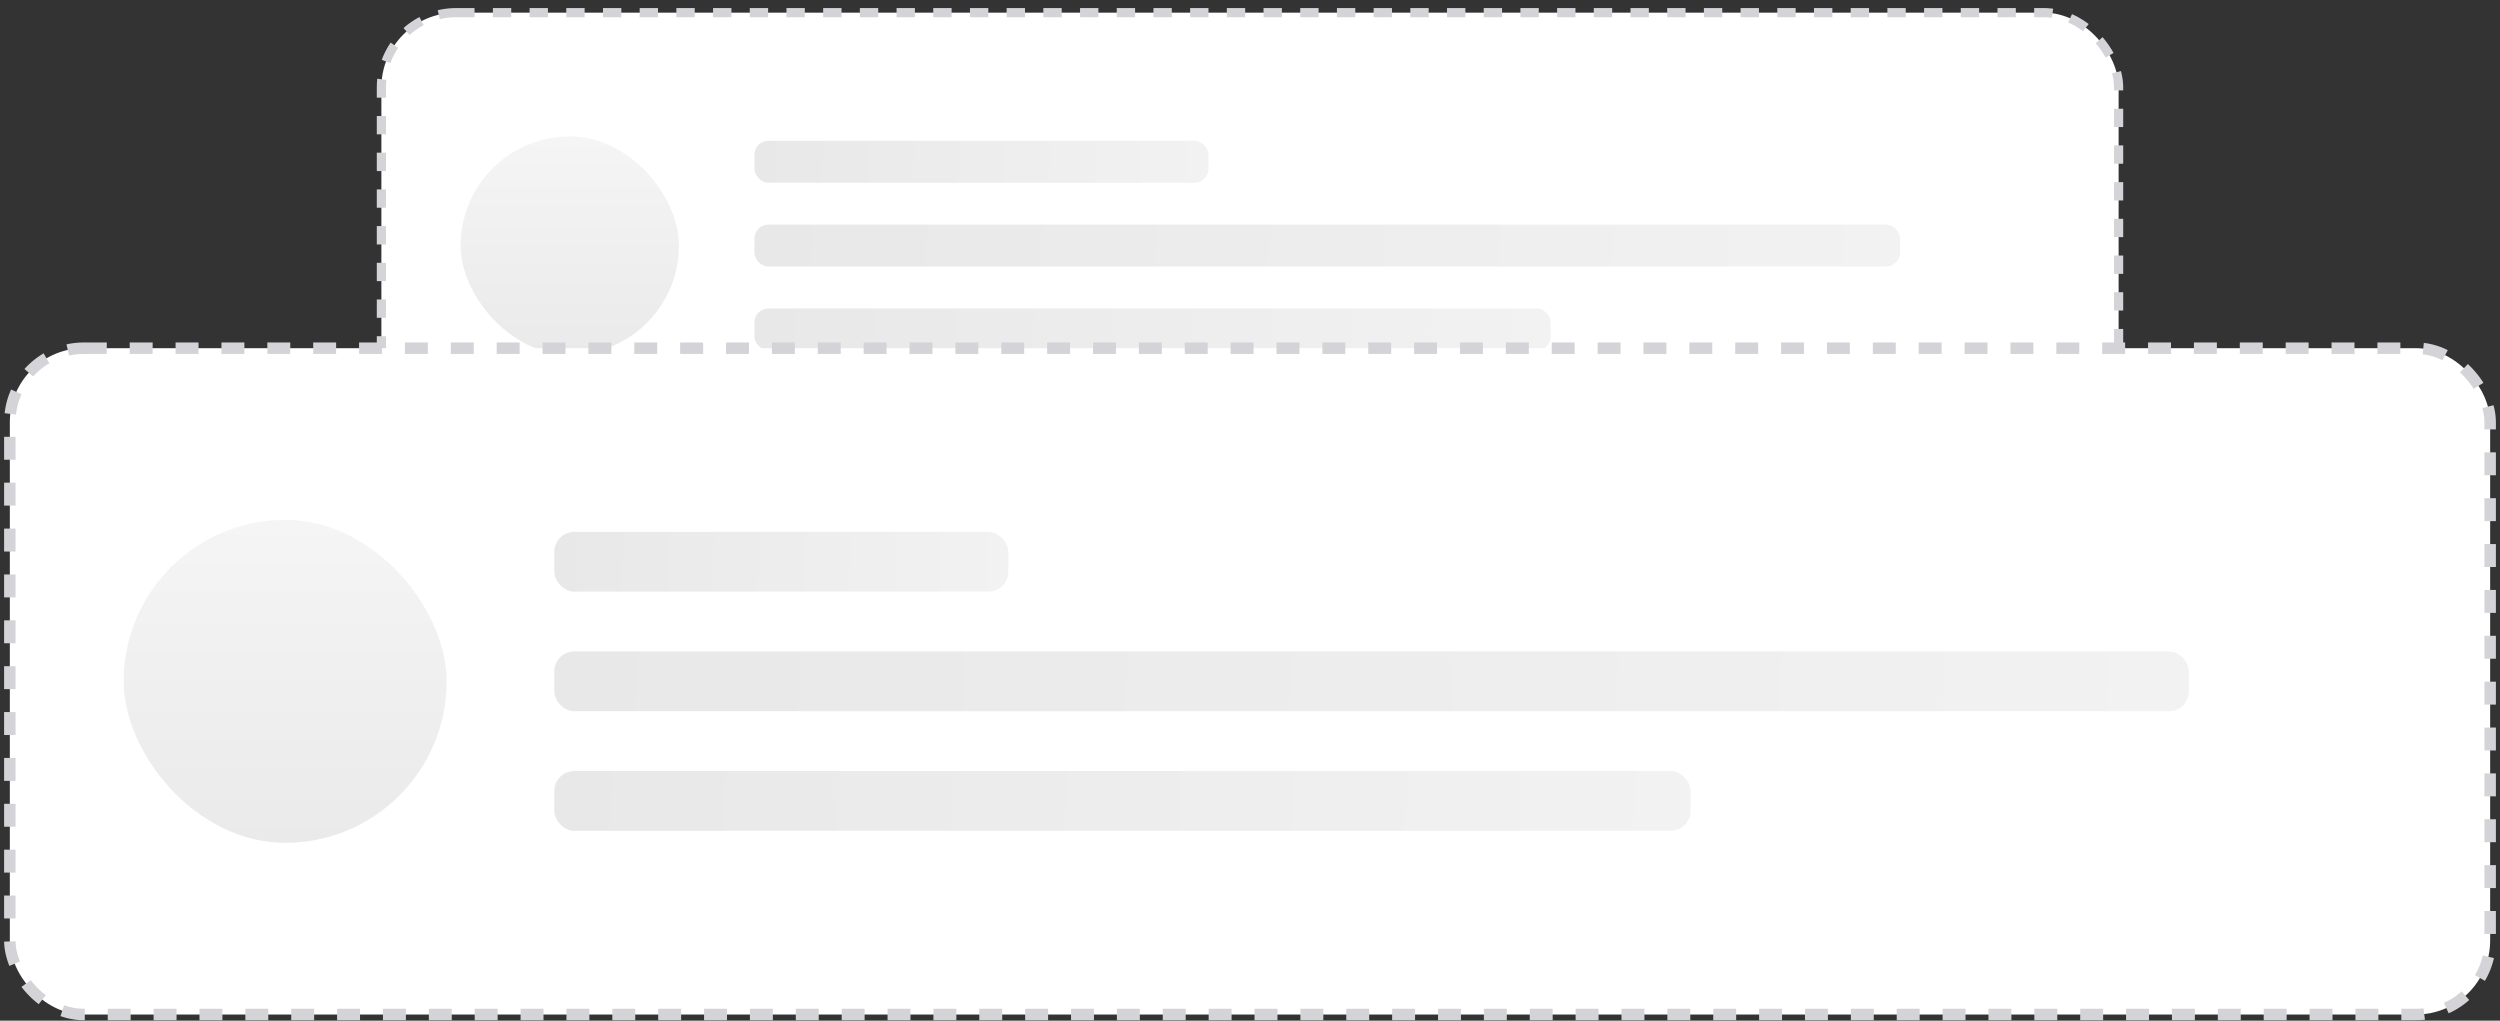 <svg width="218" height="89" viewBox="0 0 218 89" fill="none" xmlns="http://www.w3.org/2000/svg">
<rect x="0" y="0" width="218" height="89" fill="#333333" stroke="none"/>
<rect x="33.257" y="1.103" width="151.487" height="40.622" rx="6.523" fill="white"/>
<rect x="33.257" y="1.103" width="151.487" height="40.622" rx="6.523" stroke="#D4D4D8" stroke-width="0.8" stroke-dasharray="1.6 1.6"/>
<rect x="40.166" y="11.895" width="19.038" height="19.038" rx="9.519" fill="url(#paint0_linear_509_6848)"/>
<rect x="65.783" y="12.277" width="39.595" height="3.655" rx="1.218" fill="url(#paint1_linear_509_6848)"/>
<rect x="65.783" y="19.587" width="99.9" height="3.655" rx="1.218" fill="url(#paint2_linear_509_6848)"/>
<rect x="65.783" y="26.897" width="69.443" height="3.655" rx="1.218" fill="url(#paint3_linear_509_6848)"/>
<rect x="0.858" y="30.363" width="216.284" height="58.101" rx="6.453" fill="white"/>
<rect x="0.858" y="30.363" width="216.284" height="58.101" rx="6.453" stroke="#D4D4D8" stroke-dasharray="2 2"/>
<rect x="10.787" y="45.334" width="28.16" height="28.16" rx="14.08" fill="url(#paint4_linear_509_6848)"/>
<rect x="48.334" y="46.379" width="39.595" height="5.21" rx="1.74" fill="url(#paint5_linear_509_6848)"/>
<rect x="48.334" y="56.804" width="142.539" height="5.215" rx="1.738" fill="url(#paint6_linear_509_6848)"/>
<rect x="48.334" y="67.234" width="99.082" height="5.215" rx="1.738" fill="url(#paint7_linear_509_6848)"/>
<defs>
<linearGradient id="paint0_linear_509_6848" x1="49.685" y1="11.895" x2="49.685" y2="30.934" gradientUnits="userSpaceOnUse">
<stop stop-color="#F5F5F5"/>
<stop offset="1" stop-color="#EAEAEA"/>
</linearGradient>
<linearGradient id="paint1_linear_509_6848" x1="65.783" y1="14.104" x2="105.378" y2="14.866" gradientUnits="userSpaceOnUse">
<stop stop-color="#E8E8E8"/>
<stop offset="1" stop-color="#F2F2F2"/>
</linearGradient>
<linearGradient id="paint2_linear_509_6848" x1="65.783" y1="21.414" x2="165.486" y2="26.253" gradientUnits="userSpaceOnUse">
<stop stop-color="#E8E8E8"/>
<stop offset="1" stop-color="#F2F2F2"/>
</linearGradient>
<linearGradient id="paint3_linear_509_6848" x1="65.783" y1="28.724" x2="135.173" y2="31.065" gradientUnits="userSpaceOnUse">
<stop stop-color="#E8E8E8"/>
<stop offset="1" stop-color="#F2F2F2"/>
</linearGradient>
<linearGradient id="paint4_linear_509_6848" x1="24.867" y1="45.334" x2="24.867" y2="73.494" gradientUnits="userSpaceOnUse">
<stop stop-color="#F5F5F5"/>
<stop offset="1" stop-color="#EAEAEA"/>
</linearGradient>
<linearGradient id="paint5_linear_509_6848" x1="48.334" y1="48.984" x2="87.936" y2="49.519" gradientUnits="userSpaceOnUse">
<stop stop-color="#E8E8E8"/>
<stop offset="1" stop-color="#F2F2F2"/>
</linearGradient>
<linearGradient id="paint6_linear_509_6848" x1="48.334" y1="59.412" x2="190.591" y2="66.315" gradientUnits="userSpaceOnUse">
<stop stop-color="#E8E8E8"/>
<stop offset="1" stop-color="#F2F2F2"/>
</linearGradient>
<linearGradient id="paint7_linear_509_6848" x1="48.334" y1="69.841" x2="147.34" y2="73.181" gradientUnits="userSpaceOnUse">
<stop stop-color="#E8E8E8"/>
<stop offset="1" stop-color="#F2F2F2"/>
</linearGradient>
</defs>
</svg>
